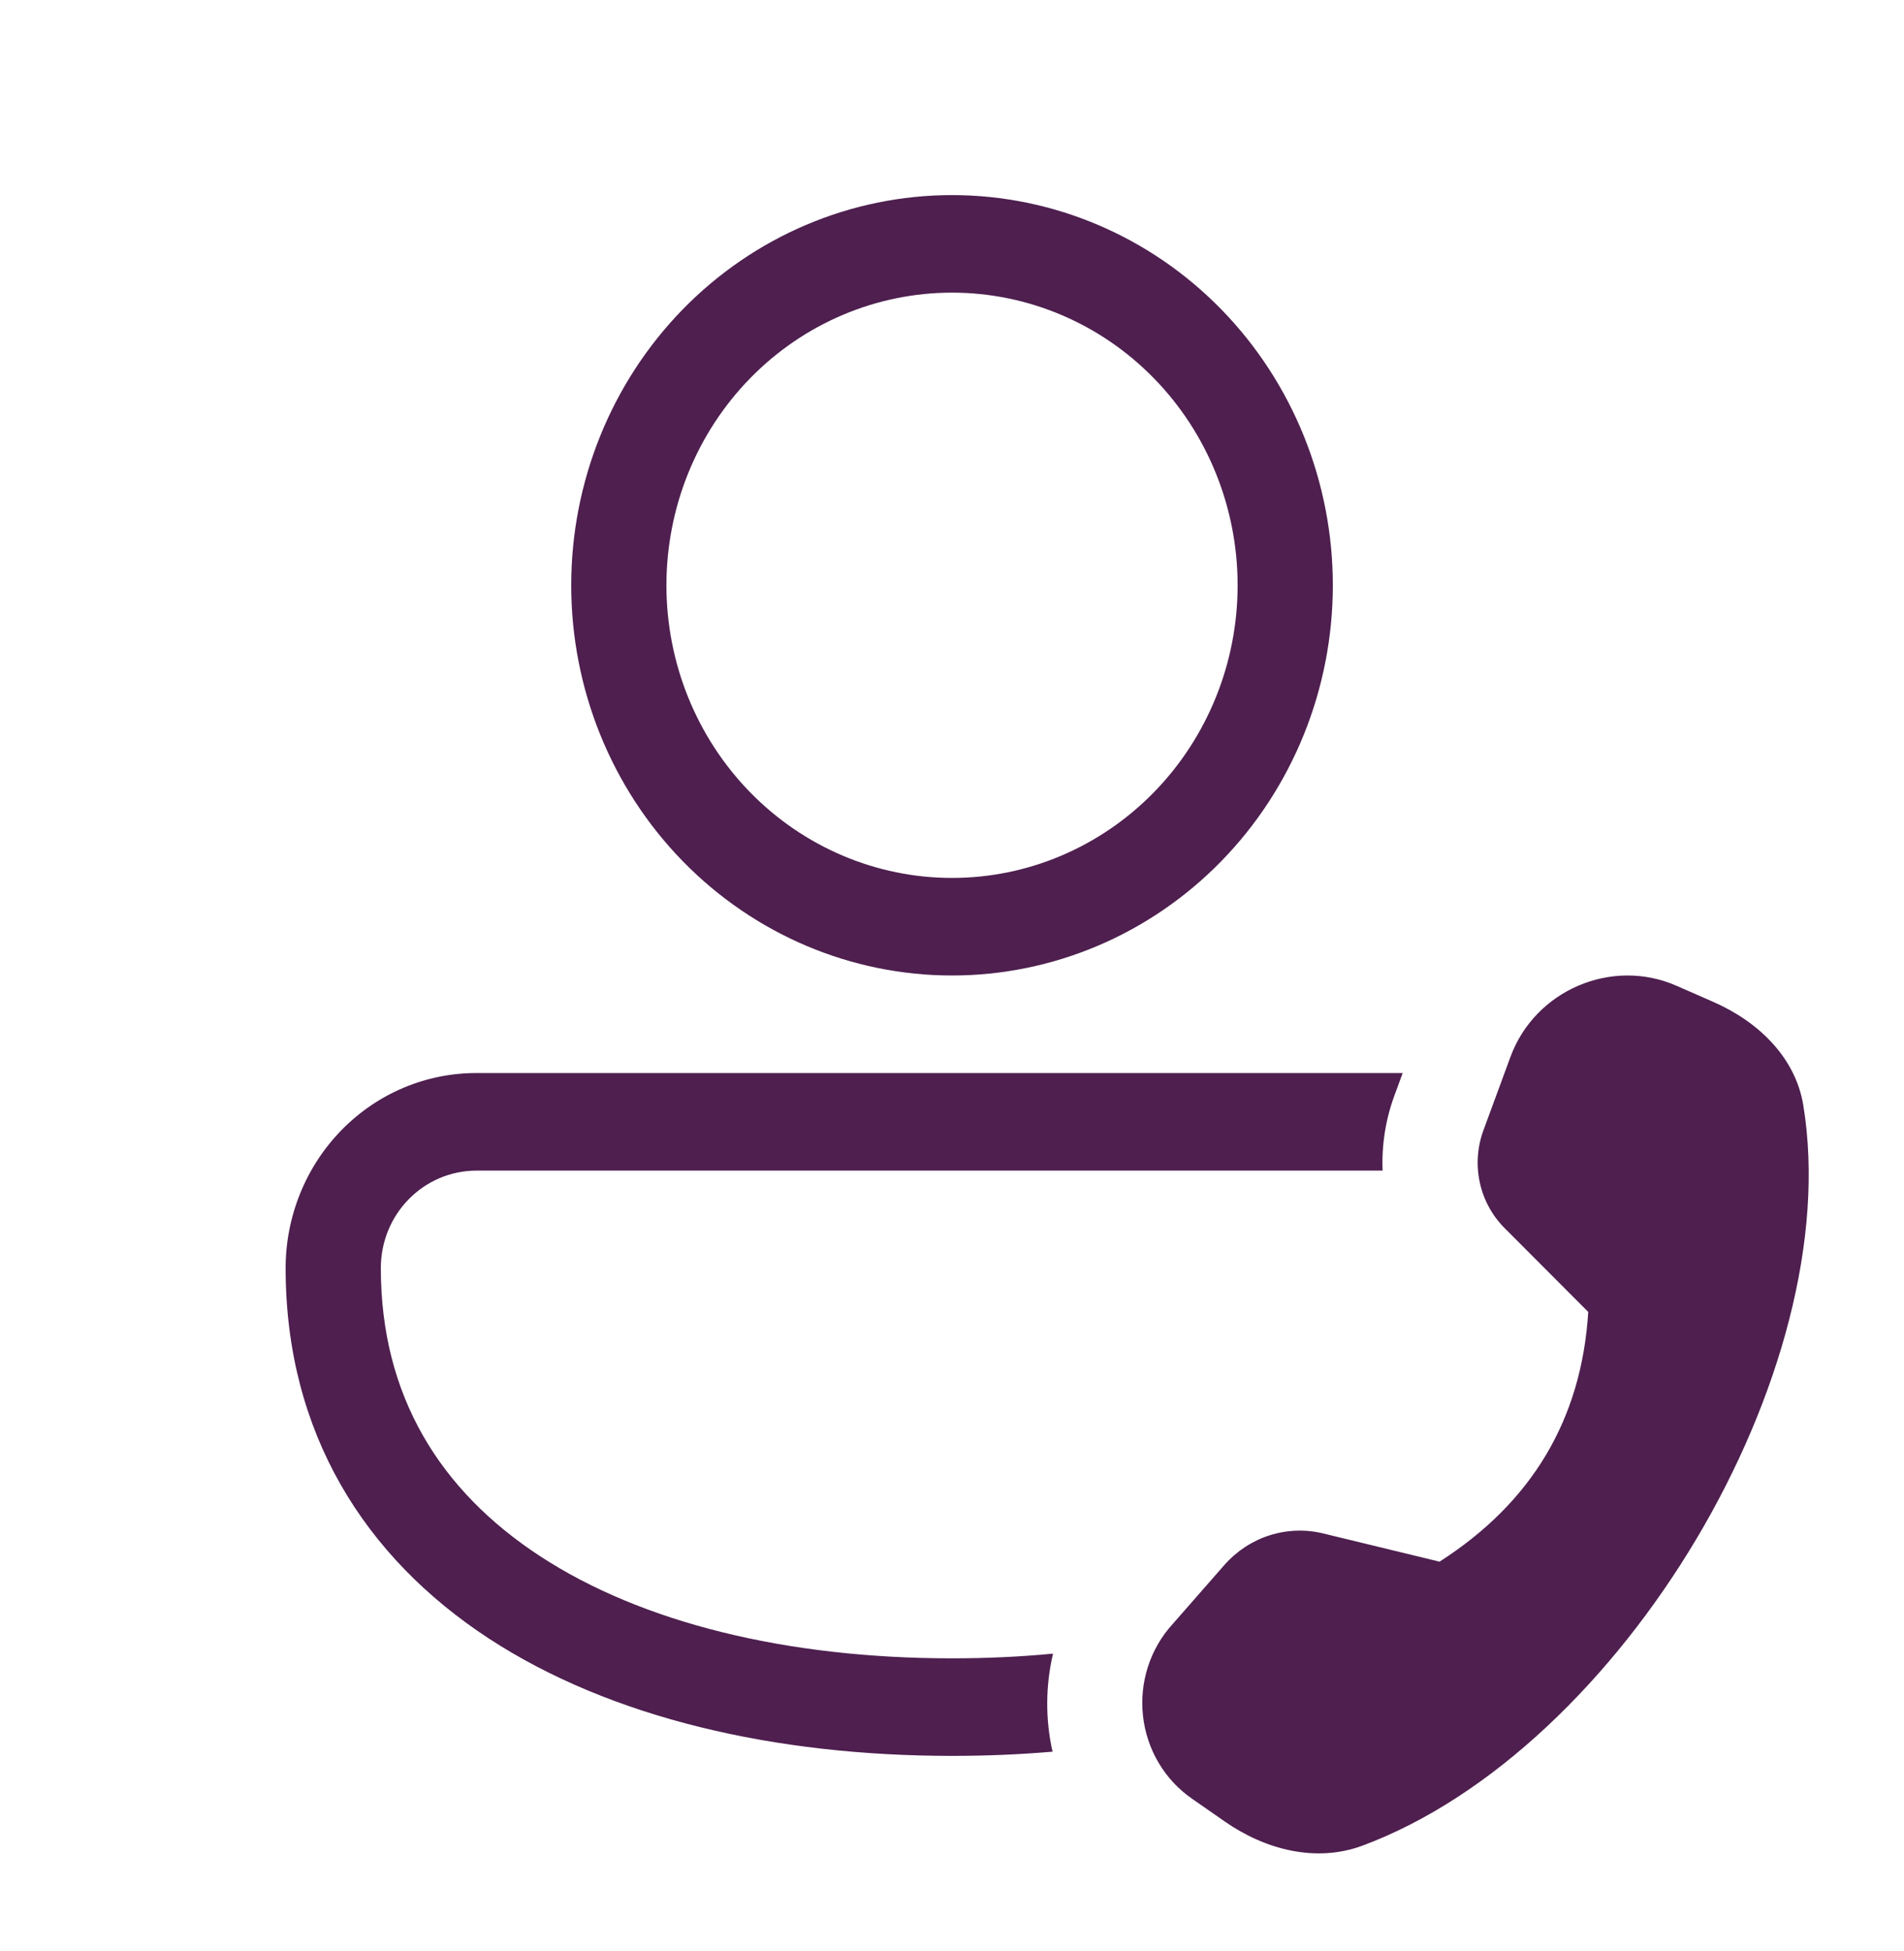 <svg width="82" height="84" viewBox="0 0 82 84" fill="none" xmlns="http://www.w3.org/2000/svg">
<path d="M41.001 8.4C36.651 8.4 32.48 10.17 29.404 13.32C26.329 16.471 24.601 20.744 24.601 25.2C24.601 29.655 26.329 33.929 29.404 37.079C32.48 40.23 36.651 42 41.001 42C45.35 42 49.522 40.23 52.597 37.079C55.673 33.929 57.401 29.655 57.401 25.2C57.401 20.744 55.673 16.471 52.597 13.32C49.522 10.17 45.35 8.4 41.001 8.4ZM28.701 25.2C28.701 21.858 29.997 18.653 32.303 16.29C34.61 13.927 37.739 12.6 41.001 12.6C44.263 12.6 47.392 13.927 49.698 16.29C52.005 18.653 53.301 21.858 53.301 25.2C53.301 28.542 52.005 31.747 49.698 34.109C47.392 36.472 44.263 37.8 41.001 37.8C37.739 37.8 34.61 36.472 32.303 34.109C29.997 31.747 28.701 28.542 28.701 25.2ZM20.538 46.2C19.458 46.196 18.388 46.41 17.389 46.83C16.39 47.25 15.482 47.868 14.717 48.648C13.951 49.428 13.344 50.356 12.93 51.377C12.515 52.399 12.301 53.494 12.301 54.6C12.301 61.702 15.716 67.057 21.054 70.547C26.311 73.979 33.395 75.6 41.001 75.6C42.465 75.6 43.912 75.541 45.33 75.419C45.018 74.03 45.025 72.585 45.351 71.198C43.945 71.333 42.493 71.4 41.001 71.4C33.887 71.4 27.647 69.871 23.26 67.002C18.955 64.189 16.401 60.102 16.401 54.6C16.401 52.277 18.238 50.4 20.538 50.4H59.545C59.5 49.295 59.675 48.192 60.058 47.157L60.41 46.2H20.538ZM63.895 48.644L65.055 45.494C66.113 42.634 69.41 41.223 72.189 42.437L73.78 43.134C75.72 43.982 77.323 45.52 77.663 47.586C79.537 59.031 69.84 75.31 58.68 79.464C56.663 80.212 54.486 79.632 52.755 78.431L51.337 77.444C50.755 77.042 50.264 76.515 49.9 75.9C49.535 75.286 49.305 74.597 49.226 73.882C49.146 73.168 49.219 72.444 49.439 71.761C49.659 71.078 50.021 70.451 50.501 69.926L52.735 67.376C53.259 66.783 53.928 66.344 54.674 66.105C55.419 65.867 56.214 65.837 56.974 66.02L61.997 67.238C65.978 64.688 68.114 61.106 68.401 56.486L64.801 52.878C64.262 52.341 63.889 51.653 63.728 50.9C63.567 50.148 63.625 49.363 63.895 48.644Z" fill="#4E1F4F"/>
</svg>
